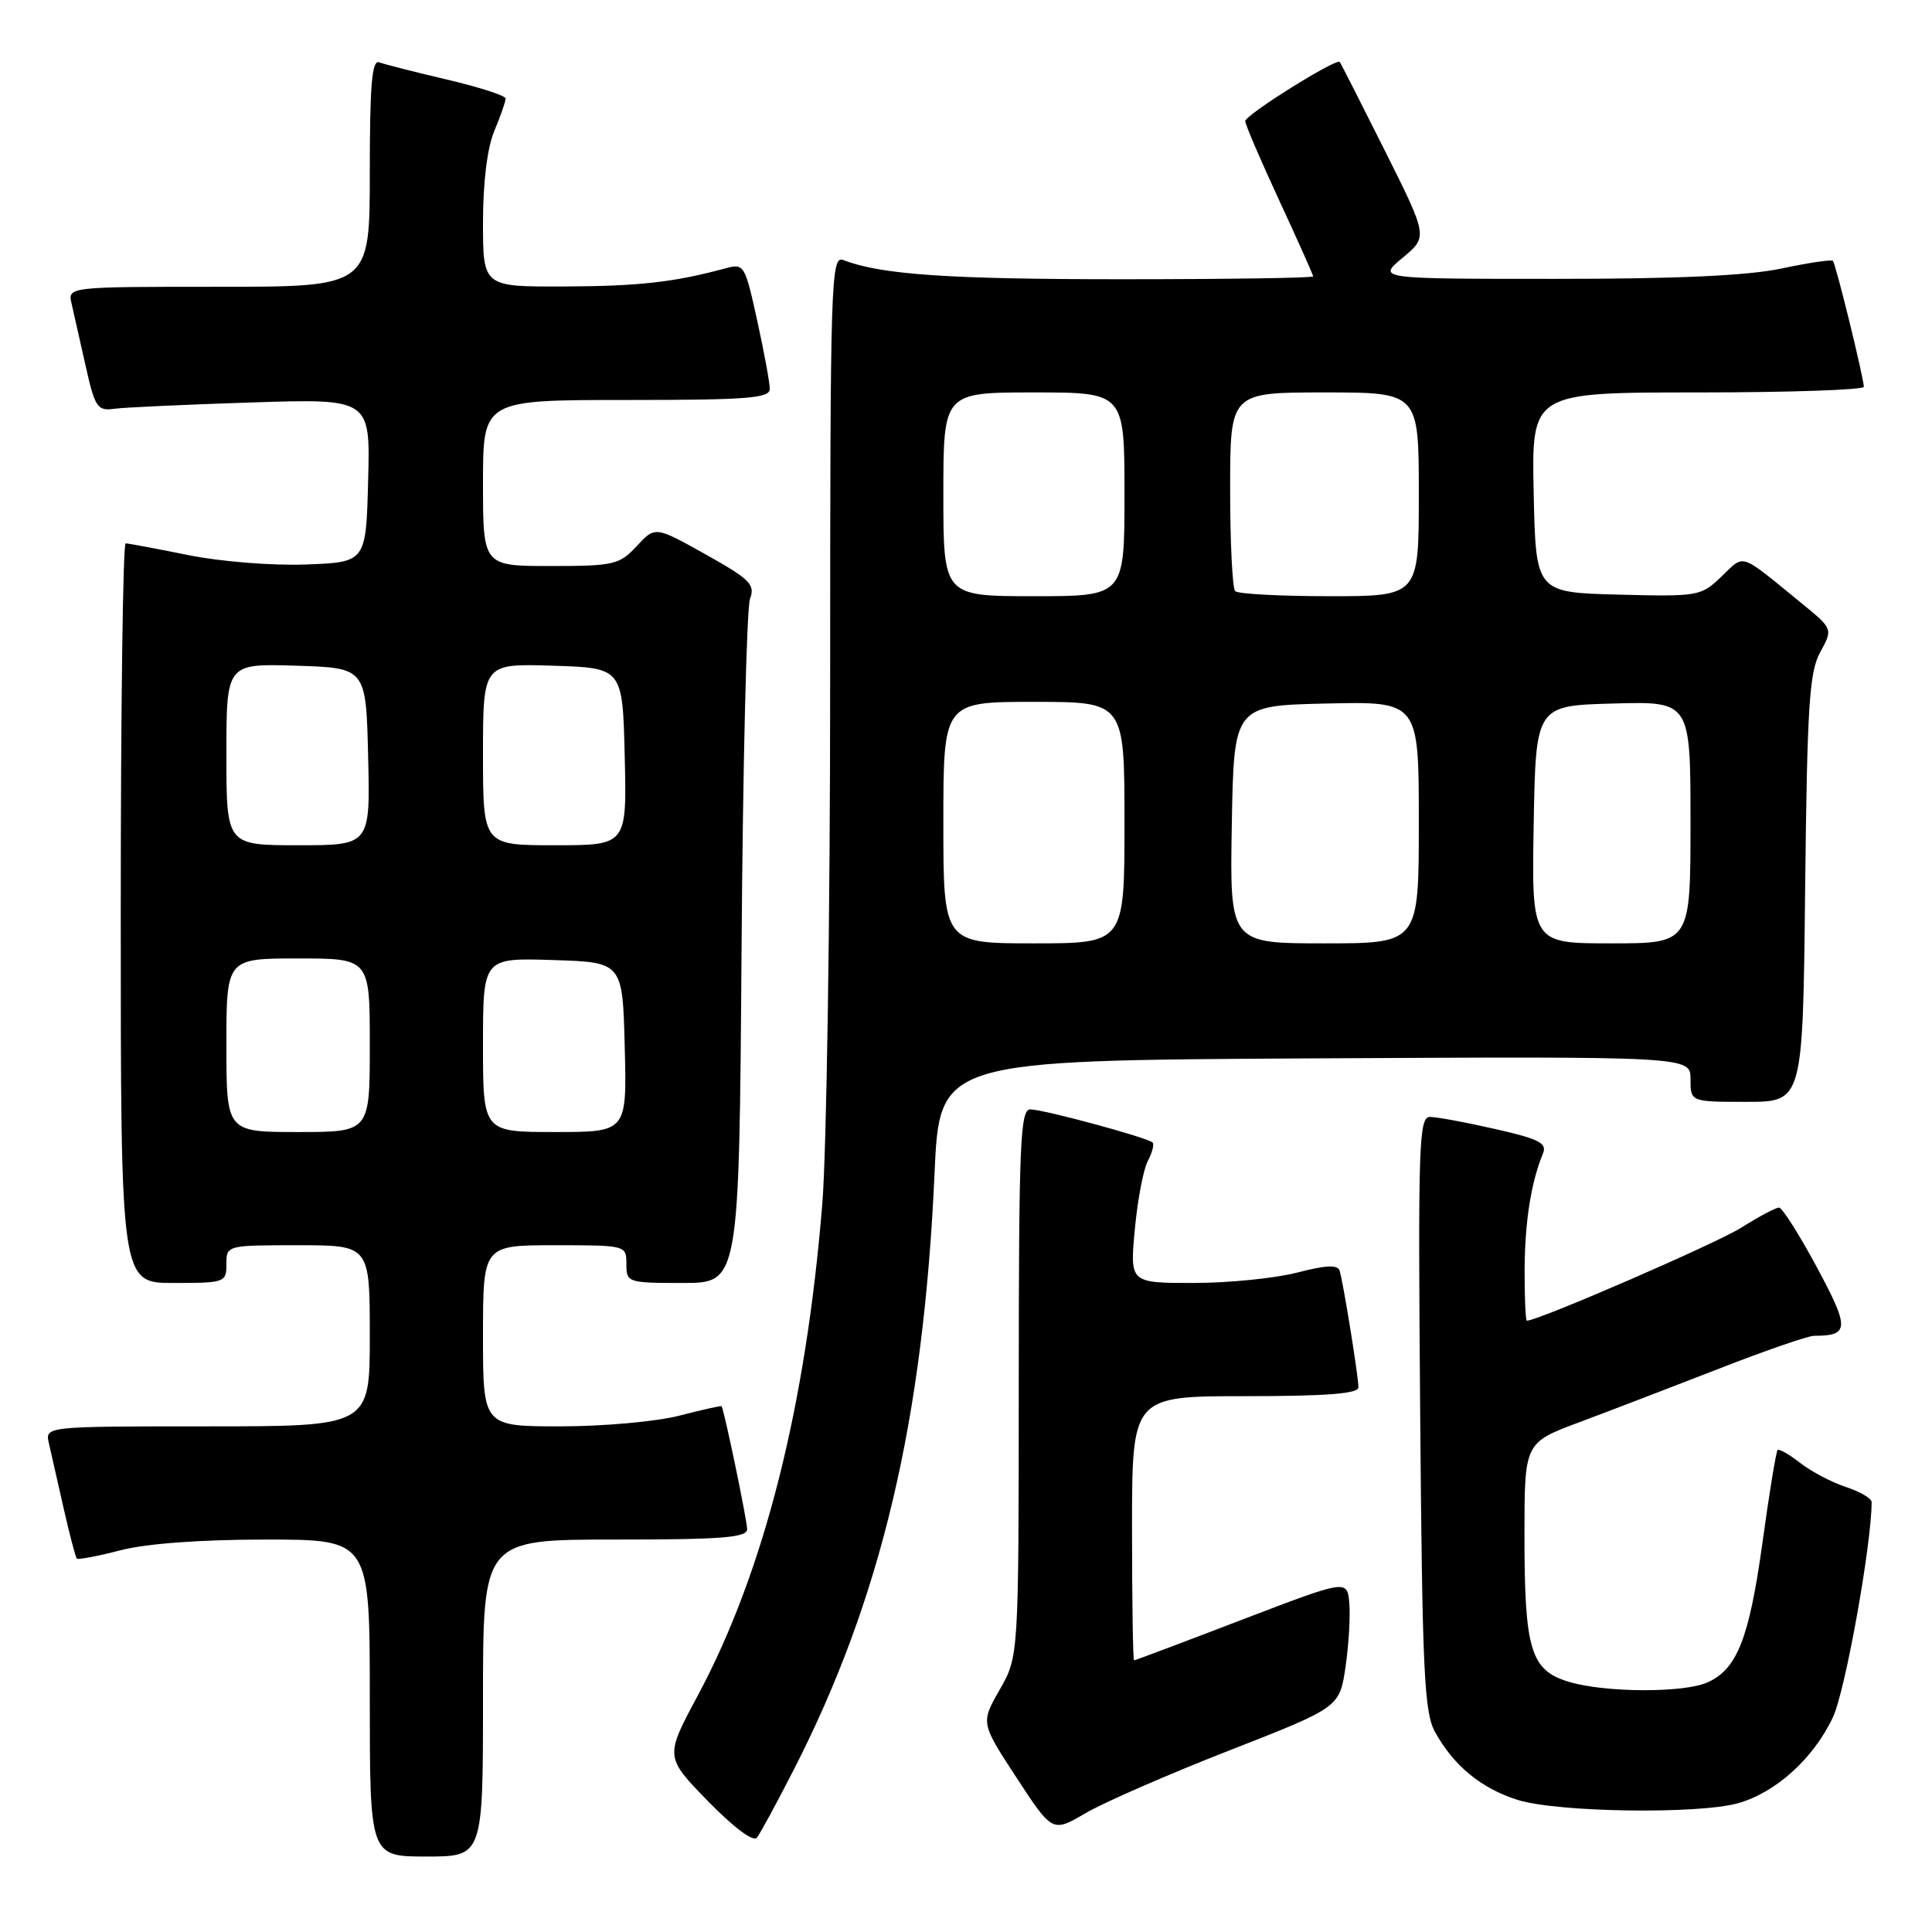 <?xml version="1.0" encoding="UTF-8" standalone="no"?>
<!DOCTYPE svg PUBLIC "-//W3C//DTD SVG 1.1//EN" "http://www.w3.org/Graphics/SVG/1.1/DTD/svg11.dtd" >
<svg xmlns="http://www.w3.org/2000/svg" xmlns:xlink="http://www.w3.org/1999/xlink" version="1.1" viewBox="0 0 256 256">
 <g >
 <path fill="currentColor"
d=" M 64.00 225.00 C 64.00 204.00 64.00 204.00 81.50 204.00 C 95.70 204.00 99.00 203.74 99.00 202.62 C 99.00 201.46 95.96 186.84 95.61 186.33 C 95.55 186.24 93.04 186.80 90.03 187.58 C 87.02 188.36 79.94 189.00 74.28 189.00 C 64.00 189.00 64.00 189.00 64.00 177.00 C 64.00 165.00 64.00 165.00 73.50 165.00 C 82.97 165.00 83.00 165.01 83.00 167.50 C 83.00 169.94 83.17 170.00 90.47 170.00 C 97.94 170.00 97.94 170.00 98.26 125.75 C 98.43 101.41 98.94 80.53 99.38 79.35 C 100.09 77.45 99.39 76.76 93.50 73.46 C 86.81 69.72 86.81 69.72 84.37 72.36 C 82.07 74.83 81.36 75.00 72.96 75.00 C 64.00 75.00 64.00 75.00 64.00 64.00 C 64.00 53.00 64.00 53.00 83.00 53.00 C 99.06 53.00 102.00 52.77 102.00 51.53 C 102.00 50.72 101.25 46.64 100.33 42.46 C 98.70 35.05 98.60 34.88 96.08 35.57 C 89.31 37.40 84.67 37.92 74.75 37.96 C 64.00 38.00 64.00 38.00 64.00 29.47 C 64.00 24.15 64.56 19.59 65.50 17.35 C 66.33 15.37 67.00 13.44 67.00 13.06 C 67.00 12.68 63.51 11.55 59.25 10.55 C 54.99 9.55 50.94 8.52 50.25 8.26 C 49.28 7.89 49.00 11.22 49.00 22.89 C 49.00 38.00 49.00 38.00 28.98 38.00 C 8.96 38.00 8.96 38.00 9.49 40.25 C 9.78 41.49 10.61 45.20 11.35 48.50 C 12.57 53.97 12.91 54.47 15.10 54.17 C 16.42 53.98 24.60 53.61 33.28 53.33 C 49.07 52.82 49.07 52.82 48.78 63.66 C 48.50 74.50 48.50 74.50 40.53 74.80 C 36.04 74.96 29.23 74.42 24.93 73.55 C 20.73 72.70 17.01 72.00 16.65 72.00 C 16.29 72.00 16.00 94.05 16.00 121.00 C 16.00 170.00 16.00 170.00 23.00 170.00 C 29.80 170.00 30.00 169.93 30.00 167.50 C 30.00 165.01 30.03 165.00 39.50 165.00 C 49.00 165.00 49.00 165.00 49.00 177.00 C 49.00 189.00 49.00 189.00 27.48 189.00 C 5.96 189.00 5.96 189.00 6.48 191.25 C 6.77 192.49 7.64 196.36 8.43 199.85 C 9.22 203.35 10.01 206.35 10.19 206.52 C 10.36 206.69 12.96 206.20 15.97 205.42 C 19.40 204.53 26.56 204.00 35.22 204.00 C 49.00 204.00 49.00 204.00 49.00 225.00 C 49.00 246.00 49.00 246.00 56.50 246.00 C 64.00 246.00 64.00 246.00 64.00 225.00 Z  M 105.14 234.57 C 116.78 211.85 122.37 188.16 123.83 155.50 C 124.50 140.50 124.50 140.50 174.25 140.24 C 224.00 139.98 224.00 139.98 224.00 142.99 C 224.00 146.00 224.00 146.00 231.44 146.00 C 238.89 146.00 238.89 146.00 239.19 117.75 C 239.46 93.49 239.74 89.06 241.19 86.41 C 242.88 83.33 242.88 83.33 238.69 79.91 C 230.35 73.11 231.23 73.40 228.12 76.38 C 225.38 79.01 225.06 79.06 214.41 78.79 C 203.50 78.50 203.50 78.50 203.22 65.25 C 202.94 52.00 202.94 52.00 224.97 52.00 C 237.09 52.00 246.98 51.66 246.97 51.25 C 246.90 49.84 243.23 34.90 242.87 34.56 C 242.66 34.37 239.57 34.83 236.00 35.59 C 231.54 36.53 222.12 36.96 206.00 36.95 C 182.50 36.95 182.50 36.95 185.85 34.16 C 189.21 31.38 189.21 31.38 183.49 19.94 C 180.34 13.65 177.66 8.37 177.52 8.21 C 177.05 7.69 165.00 15.22 165.00 16.05 C 165.00 16.49 167.03 21.22 169.50 26.55 C 171.97 31.89 174.00 36.42 174.00 36.62 C 174.00 36.83 162.59 37.00 148.64 37.00 C 125.60 37.00 116.74 36.39 111.75 34.46 C 110.10 33.82 110.00 36.88 110.00 90.25 C 110.00 121.30 109.53 152.46 108.96 159.50 C 106.78 186.40 101.23 208.29 92.47 224.65 C 88.10 232.80 88.10 232.80 93.80 238.65 C 97.23 242.17 99.82 244.10 100.29 243.50 C 100.73 242.95 102.91 238.93 105.14 234.57 Z  M 162.85 231.96 C 177.50 226.23 177.50 226.23 178.29 220.87 C 178.72 217.92 178.94 214.10 178.79 212.39 C 178.50 209.29 178.50 209.29 164.52 214.64 C 156.84 217.59 150.43 220.00 150.27 220.00 C 150.12 220.00 150.00 212.12 150.00 202.50 C 150.00 185.00 150.00 185.00 165.00 185.00 C 175.77 185.00 180.00 184.67 180.00 183.83 C 180.00 182.40 177.99 169.93 177.51 168.38 C 177.26 167.56 175.69 167.63 171.86 168.63 C 168.95 169.38 162.77 170.00 158.14 170.00 C 149.71 170.00 149.71 170.00 150.37 162.90 C 150.73 159.00 151.51 154.91 152.10 153.82 C 152.68 152.72 152.96 151.63 152.72 151.39 C 152.07 150.74 138.27 147.00 136.51 147.00 C 135.19 147.00 135.00 151.56 134.99 183.25 C 134.98 219.50 134.98 219.50 132.46 223.90 C 129.95 228.29 129.95 228.29 134.70 235.56 C 139.45 242.82 139.45 242.82 143.83 240.26 C 146.23 238.85 154.79 235.11 162.85 231.96 Z  M 230.28 238.94 C 235.28 237.55 240.31 233.00 242.87 227.55 C 244.51 224.07 248.00 204.63 248.00 199.03 C 248.00 198.55 246.45 197.64 244.56 197.02 C 242.67 196.40 239.95 194.96 238.51 193.83 C 237.07 192.70 235.73 191.94 235.54 192.14 C 235.34 192.34 234.43 197.88 233.53 204.45 C 231.78 217.06 230.19 221.14 226.29 222.91 C 223.17 224.34 212.75 224.30 207.91 222.86 C 202.81 221.33 202.00 218.67 202.00 203.44 C 202.00 191.17 202.00 191.17 209.25 188.46 C 213.24 186.97 221.55 183.78 227.72 181.38 C 233.88 178.97 239.58 177.00 240.38 177.00 C 245.06 177.00 245.10 176.01 240.74 167.91 C 238.41 163.58 236.15 160.02 235.73 160.01 C 235.31 160.01 233.06 161.20 230.73 162.67 C 227.44 164.75 203.82 175.00 202.32 175.00 C 202.14 175.00 202.01 171.96 202.02 168.25 C 202.05 161.91 202.87 156.66 204.45 152.85 C 205.02 151.47 203.95 150.92 198.12 149.60 C 194.26 148.72 190.37 148.00 189.48 148.00 C 188.00 148.00 187.89 151.56 188.18 187.25 C 188.46 221.50 188.71 226.88 190.15 229.50 C 192.64 234.00 196.29 236.99 201.14 238.51 C 206.38 240.14 224.96 240.42 230.28 238.94 Z  M 30.00 138.50 C 30.00 127.00 30.00 127.00 39.50 127.00 C 49.00 127.00 49.00 127.00 49.00 138.50 C 49.00 150.00 49.00 150.00 39.50 150.00 C 30.00 150.00 30.00 150.00 30.00 138.50 Z  M 64.00 138.46 C 64.00 126.92 64.00 126.92 73.25 127.21 C 82.50 127.50 82.50 127.50 82.78 138.75 C 83.07 150.00 83.07 150.00 73.53 150.00 C 64.00 150.00 64.00 150.00 64.00 138.46 Z  M 30.00 99.96 C 30.00 87.92 30.00 87.92 39.25 88.21 C 48.50 88.50 48.50 88.50 48.78 100.25 C 49.06 112.00 49.06 112.00 39.53 112.00 C 30.00 112.00 30.00 112.00 30.00 99.96 Z  M 64.00 99.96 C 64.00 87.92 64.00 87.92 73.25 88.21 C 82.50 88.50 82.50 88.50 82.78 100.25 C 83.06 112.00 83.06 112.00 73.53 112.00 C 64.00 112.00 64.00 112.00 64.00 99.96 Z  M 125.00 109.00 C 125.00 93.00 125.00 93.00 137.00 93.00 C 149.00 93.00 149.00 93.00 149.00 109.00 C 149.00 125.00 149.00 125.00 137.00 125.00 C 125.00 125.00 125.00 125.00 125.00 109.00 Z  M 163.22 109.25 C 163.50 93.50 163.50 93.50 175.75 93.22 C 188.00 92.94 188.00 92.94 188.00 108.97 C 188.00 125.00 188.00 125.00 175.47 125.00 C 162.95 125.00 162.95 125.00 163.22 109.25 Z  M 203.22 109.25 C 203.50 93.50 203.50 93.50 213.75 93.22 C 224.00 92.93 224.00 92.93 224.00 108.97 C 224.00 125.00 224.00 125.00 213.47 125.00 C 202.95 125.00 202.95 125.00 203.22 109.25 Z  M 125.00 65.50 C 125.00 52.00 125.00 52.00 137.00 52.00 C 149.00 52.00 149.00 52.00 149.00 65.50 C 149.00 79.00 149.00 79.00 137.00 79.00 C 125.00 79.00 125.00 79.00 125.00 65.50 Z  M 163.67 78.33 C 163.30 77.97 163.00 71.89 163.00 64.83 C 163.00 52.00 163.00 52.00 175.50 52.00 C 188.00 52.00 188.00 52.00 188.00 65.50 C 188.00 79.00 188.00 79.00 176.17 79.00 C 169.66 79.00 164.03 78.70 163.67 78.33 Z "/>
</g>
</svg>